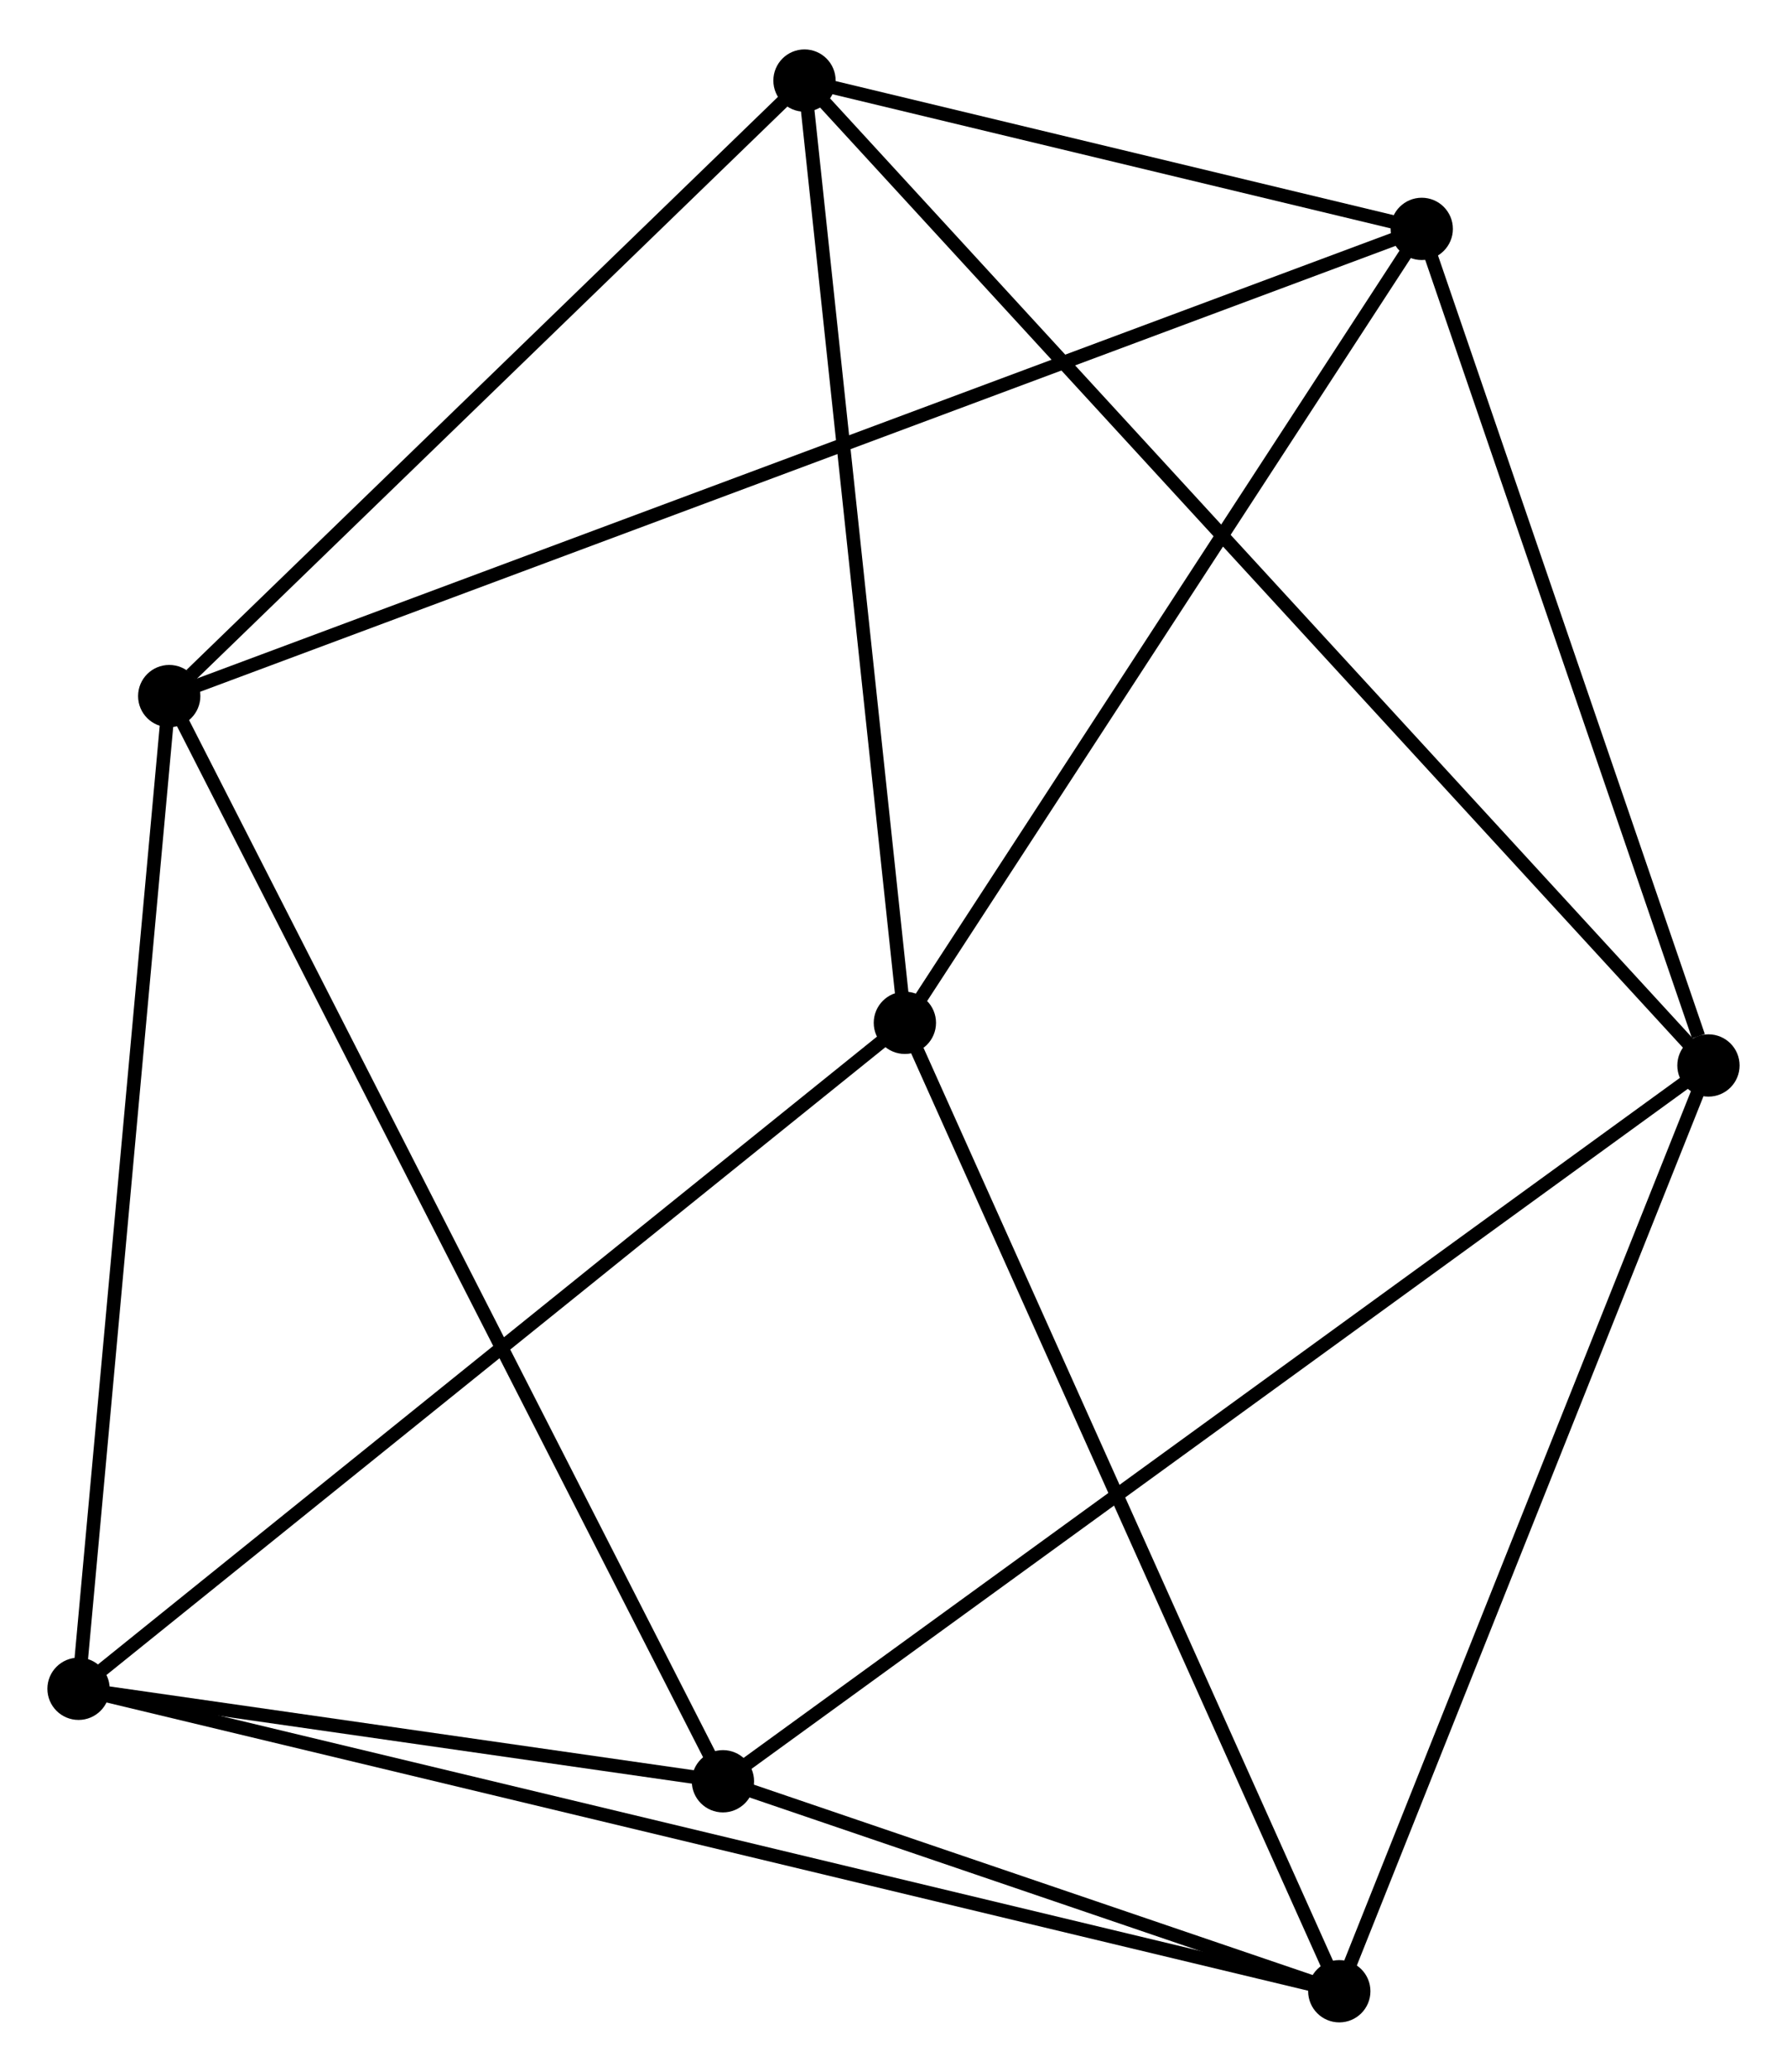<?xml version="1.0" encoding="UTF-8" standalone="no"?>
<!DOCTYPE svg PUBLIC "-//W3C//DTD SVG 1.1//EN"
 "http://www.w3.org/Graphics/SVG/1.1/DTD/svg11.dtd">
<!-- Generated by graphviz version 2.36.0 (20140111.2315)
 -->
<!-- Title: %3 Pages: 1 -->
<svg width="132pt" height="153pt"
 viewBox="0.00 0.00 131.98 152.68" xmlns="http://www.w3.org/2000/svg" xmlns:xlink="http://www.w3.org/1999/xlink">
<g id="graph0" class="graph" transform="scale(1 1) rotate(0) translate(4 148.68)">
<title>%3</title>
<!-- 0 -->
<g id="node1" class="node"><title>0</title>
<ellipse fill="black" stroke="black" cx="55.417" cy="-142.88" rx="1.8" ry="1.8"/>
</g>
<!-- 2 -->
<g id="node2" class="node"><title>2</title>
<ellipse fill="black" stroke="black" cx="101.003" cy="-131.928" rx="1.8" ry="1.8"/>
</g>
<!-- 0&#45;&#45;2 -->
<g id="edge1" class="edge"><title>0&#45;&#45;2</title>
<path fill="none" stroke="black" d="M57.376,-142.41C64.875,-140.608 91.705,-134.162 99.103,-132.385"/>
</g>
<!-- 5 -->
<g id="node3" class="node"><title>5</title>
<ellipse fill="black" stroke="black" cx="8.498" cy="-97.431" rx="1.8" ry="1.8"/>
</g>
<!-- 0&#45;&#45;5 -->
<g id="edge2" class="edge"><title>0&#45;&#45;5</title>
<path fill="none" stroke="black" d="M53.856,-141.368C46.733,-134.468 17.348,-106.004 10.113,-98.996"/>
</g>
<!-- 6 -->
<g id="node4" class="node"><title>6</title>
<ellipse fill="black" stroke="black" cx="62.83" cy="-73.306" rx="1.8" ry="1.8"/>
</g>
<!-- 0&#45;&#45;6 -->
<g id="edge3" class="edge"><title>0&#45;&#45;6</title>
<path fill="none" stroke="black" d="M55.631,-140.873C56.714,-130.713 61.578,-85.055 62.629,-75.189"/>
</g>
<!-- 7 -->
<g id="node5" class="node"><title>7</title>
<ellipse fill="black" stroke="black" cx="122.179" cy="-70.156" rx="1.8" ry="1.8"/>
</g>
<!-- 0&#45;&#45;7 -->
<g id="edge4" class="edge"><title>0&#45;&#45;7</title>
<path fill="none" stroke="black" d="M56.812,-141.361C65.5,-131.897 112.126,-81.107 120.792,-71.667"/>
</g>
<!-- 2&#45;&#45;5 -->
<g id="edge9" class="edge"><title>2&#45;&#45;5</title>
<path fill="none" stroke="black" d="M99.071,-131.208C87.032,-126.718 22.427,-102.626 10.419,-98.148"/>
</g>
<!-- 2&#45;&#45;6 -->
<g id="edge10" class="edge"><title>2&#45;&#45;6</title>
<path fill="none" stroke="black" d="M99.902,-130.237C94.328,-121.677 69.277,-83.206 63.864,-74.893"/>
</g>
<!-- 2&#45;&#45;7 -->
<g id="edge11" class="edge"><title>2&#45;&#45;7</title>
<path fill="none" stroke="black" d="M101.614,-130.146C104.652,-121.284 118.118,-82.001 121.437,-72.319"/>
</g>
<!-- 1 -->
<g id="node6" class="node"><title>1</title>
<ellipse fill="black" stroke="black" cx="1.8" cy="-24.132" rx="1.8" ry="1.8"/>
</g>
<!-- 1&#45;&#45;5 -->
<g id="edge7" class="edge"><title>1&#45;&#45;5</title>
<path fill="none" stroke="black" d="M1.966,-25.944C2.884,-35.997 7.348,-84.848 8.314,-95.414"/>
</g>
<!-- 1&#45;&#45;6 -->
<g id="edge8" class="edge"><title>1&#45;&#45;6</title>
<path fill="none" stroke="black" d="M3.309,-25.347C11.679,-32.092 52.353,-64.864 61.15,-71.952"/>
</g>
<!-- 3 -->
<g id="node7" class="node"><title>3</title>
<ellipse fill="black" stroke="black" cx="49.392" cy="-17.304" rx="1.8" ry="1.8"/>
</g>
<!-- 1&#45;&#45;3 -->
<g id="edge5" class="edge"><title>1&#45;&#45;3</title>
<path fill="none" stroke="black" d="M3.845,-23.838C11.673,-22.715 39.684,-18.697 47.408,-17.589"/>
</g>
<!-- 4 -->
<g id="node8" class="node"><title>4</title>
<ellipse fill="black" stroke="black" cx="94.914" cy="-1.8" rx="1.8" ry="1.8"/>
</g>
<!-- 1&#45;&#45;4 -->
<g id="edge6" class="edge"><title>1&#45;&#45;4</title>
<path fill="none" stroke="black" d="M3.745,-23.665C15.863,-20.759 80.893,-5.163 92.98,-2.264"/>
</g>
<!-- 3&#45;&#45;5 -->
<g id="edge13" class="edge"><title>3&#45;&#45;5</title>
<path fill="none" stroke="black" d="M48.538,-18.978C43.216,-29.406 14.656,-85.366 9.347,-95.767"/>
</g>
<!-- 3&#45;&#45;7 -->
<g id="edge14" class="edge"><title>3&#45;&#45;7</title>
<path fill="none" stroke="black" d="M50.913,-18.408C60.385,-25.286 111.219,-62.198 120.667,-69.058"/>
</g>
<!-- 3&#45;&#45;4 -->
<g id="edge12" class="edge"><title>3&#45;&#45;4</title>
<path fill="none" stroke="black" d="M51.348,-16.638C58.836,-14.088 85.628,-4.963 93.016,-2.446"/>
</g>
<!-- 4&#45;&#45;6 -->
<g id="edge15" class="edge"><title>4&#45;&#45;6</title>
<path fill="none" stroke="black" d="M94.121,-3.568C89.682,-13.46 67.962,-61.869 63.596,-71.6"/>
</g>
<!-- 4&#45;&#45;7 -->
<g id="edge16" class="edge"><title>4&#45;&#45;7</title>
<path fill="none" stroke="black" d="M95.588,-3.49C99.327,-12.865 117.498,-58.421 121.428,-68.275"/>
</g>
</g>
</svg>
